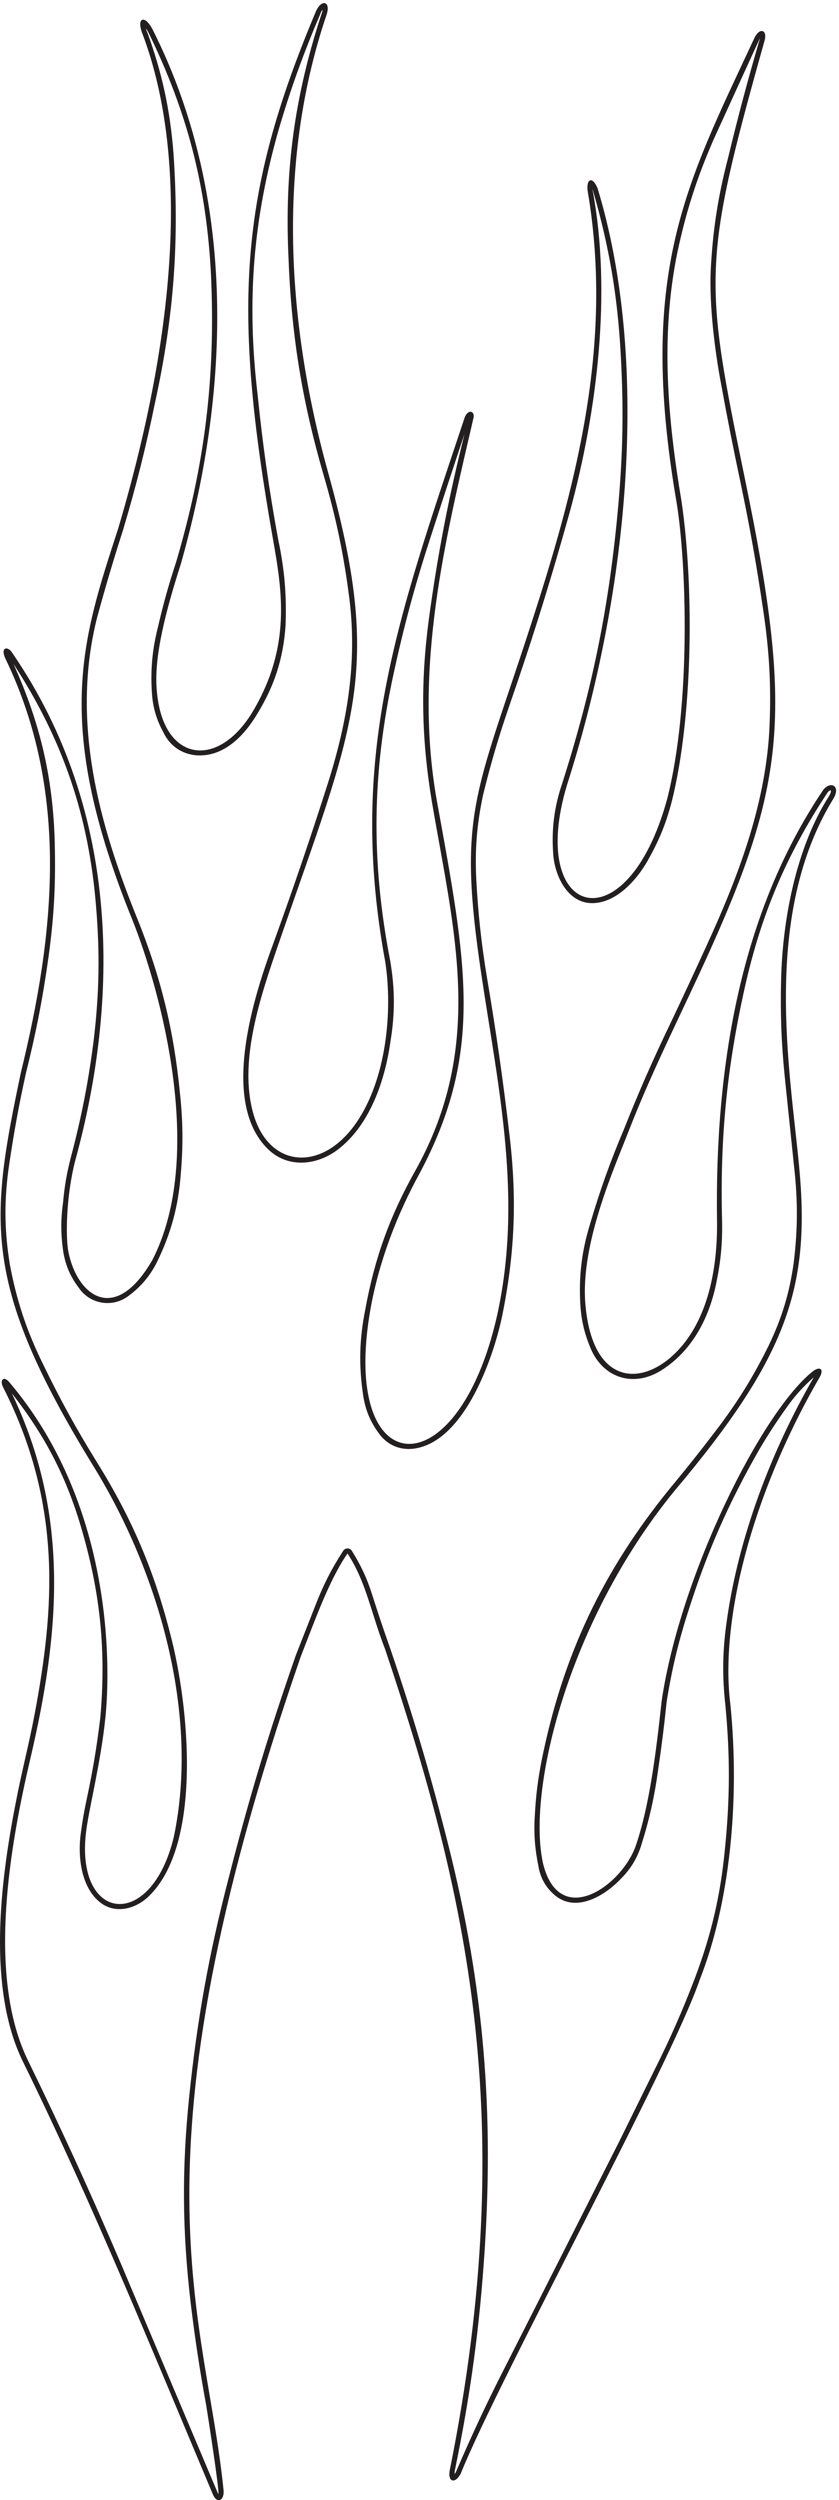 <?xml version="1.0" encoding="UTF-8"?>
<svg xmlns="http://www.w3.org/2000/svg" xmlns:xlink="http://www.w3.org/1999/xlink" width="238pt" height="709pt" viewBox="0 0 238 709" version="1.1">
<g id="surface1">
<path style=" stroke:none;fill-rule:nonzero;fill:rgb(13.73%,12.16%,12.549%);fill-opacity:1;" d="M 233.355 224.254 C 210.184 258.773 202.73 301.941 203.398 346.422 C 203.531 358.16 201.434 371.32 194.348 380.555 C 184.547 393.332 168.223 394.879 166.059 369.875 C 164.574 352.762 174.312 331.137 178.379 320.652 C 185.254 302.922 194.035 285.965 201.82 268.598 C 223.164 220.965 224.621 200.438 211.449 136.449 C 199.66 79.172 199.051 75.02 216.891 11.512 C 217.766 8.348 215.375 7.664 213.91 10.969 C 194.602 52.348 180.734 77.418 191.938 142.57 C 194.73 159.543 196.086 199.828 189.258 226.562 C 177.801 268.555 149.363 260.43 160.875 222.512 C 178.816 166.312 184.234 101.648 169.496 53.328 C 167.855 49.562 166.172 51.051 166.742 54.418 C 174.152 98.211 163.09 138.777 150.285 178.133 C 134.746 225.914 129.719 230.848 136.598 276.715 C 141.402 308.77 148.348 339.988 140.969 373.234 C 129.656 423.012 96.461 420.59 105.055 371.48 C 107.441 357.848 112.602 344.465 119.031 332.746 C 137.449 298.172 132.285 273.145 123.906 226.98 C 117.215 189.25 126.391 152.707 134.316 118.531 C 134.777 116.539 132.809 115.918 131.836 118.336 C 112.574 176.02 98.582 214.613 109.281 272.754 C 111.445 286.836 109.562 305.93 101.188 318.219 C 91.391 332.598 76.281 331.301 71.871 315.848 C 67.625 300.98 73.867 282.609 78.988 267.746 C 100.566 205.145 108.941 191.113 93.082 134 C 80.637 89.176 79.148 43.992 92.617 4.258 C 93.988 0.223 91.047 -0.422 89.484 3.539 C 67.855 55.07 65.785 87.07 77.48 153.164 C 80.07 167.801 82.523 183.293 71.91 201.426 C 61.961 218.418 46.219 216.191 44.508 196.09 C 43.512 186.402 47.121 172.98 51.336 159.812 C 57.832 136.645 74.535 70.137 43.188 8.164 C 40.902 3.977 38.547 5.105 40.523 9.883 C 50.312 36.09 54.227 79.988 33.523 149.887 C 23.199 181.66 14.949 205.25 37.645 261.105 C 45.543 280.969 58.406 327.688 43.234 357.289 C 32.453 375.988 21.844 367.188 19.422 355.074 C 18.617 351.176 18.66 339.34 21.418 328.84 C 33.578 284.355 34.707 230.637 3.484 185.156 C 2.223 183.086 -0.055 183.469 1.586 186.879 C 19.773 224.641 15.523 264.945 5.949 304.02 C -2.844 345.914 -5.398 363.805 26.402 415.621 C 45.227 446.09 56.602 486.355 49.289 520.98 C 42.832 547.746 21.535 545.086 24.371 519.895 C 25.043 513.59 28.523 500.352 29.883 487.25 C 31.566 471.074 31.555 426.012 2.617 391.934 C 1.039 390.078 -0.188 391.305 0.898 393.441 C 17.828 426.754 15.379 456.504 9.848 485.973 C 8.23 494.602 6.043 502.832 4.465 511.23 C -0.141 534.656 -3.434 563.996 6.359 584.355 C 25.93 624.16 43.242 666.621 60.398 707.398 C 61.492 709.996 63.578 709.281 63.438 706.355 C 58.406 656.082 35.258 614.602 85.309 469.789 C 89.238 459.77 93.41 447.953 98.582 440.539 C 103.996 448.891 105.113 457.066 109.262 467.738 C 132.098 536.012 147.703 600.637 127.551 700.656 C 127.02 703.711 128.973 704.582 130.676 701.52 C 141.465 674.707 190.215 585.664 198.523 561.336 C 206.918 540.074 209.965 510.957 207.188 483.332 C 204.211 459.836 213.023 424.316 232.359 390.824 C 233.848 388.43 232.816 387.301 230.719 388.77 C 216.059 400.254 192.945 446.668 187.688 482.383 C 186.094 497.09 184.234 512.039 180.375 523.348 C 176.449 534.723 158.844 547.184 154.105 528.699 C 149.363 508.25 160.875 460.176 191.211 422.934 C 223.488 384.672 229.898 364.934 226.699 330.836 C 224.18 303.953 215.988 259.645 236.438 226.441 C 238.656 222.684 235.332 221.312 233.355 224.254 Z M 235.207 225.695 C 225.66 240.621 221.969 261.293 221.578 277.676 C 221.332 287.371 221.633 295.578 222.594 305.23 L 225.27 330.996 C 226.344 340.512 226.305 348.668 225.141 358.172 C 223.938 366.719 221.793 373.797 218.051 381.57 C 213.961 389.859 209.879 396.551 204.375 403.977 C 199.496 410.438 195.254 415.797 190.09 422.031 C 170.934 445.555 159.605 469.562 153.629 499.305 C 152.602 504.535 152.035 509.016 151.738 514.34 C 151.375 519.5 151.66 523.906 152.691 528.977 C 153.219 532.488 154.812 535.316 157.543 537.59 C 163.781 542.586 171.969 537.246 176.25 532.656 C 178.852 530.023 180.547 527.285 181.746 523.785 C 184.141 516.273 185.613 509.754 186.688 501.941 C 187.691 495.148 188.41 489.398 189.117 482.57 C 190.578 473.383 192.41 465.719 195.258 456.859 C 200.617 440.008 206.676 426.246 215.477 410.906 C 217.922 406.777 220.133 403.379 222.914 399.469 C 225.316 396.02 227.695 393.348 230.848 390.566 C 218.66 411.652 209.355 436.289 206.102 460.109 C 204.957 468.27 204.852 475.293 205.758 483.484 C 207.117 497.777 207.086 509.969 205.648 524.254 C 204.383 537.43 201.836 548.434 197.176 560.824 C 193.547 570.348 190.07 578.234 185.492 587.34 L 175.582 607.43 L 143.91 670 C 138.426 680.707 134.102 689.902 129.355 700.953 C 129.25 701.195 129.125 701.383 128.949 701.578 L 128.98 700.836 C 133.52 678.832 136.066 659.98 137.523 637.566 C 140.199 595.723 136.77 559.93 126.195 519.355 C 121.43 500.844 116.801 485.367 110.625 467.273 C 108.824 462.191 107.375 457.875 105.738 452.738 C 104.258 447.934 102.473 444.035 99.801 439.773 C 99.379 439.102 98.488 438.898 97.816 439.32 C 97.629 439.438 97.492 439.57 97.371 439.758 C 94.043 444.898 91.68 449.535 89.473 455.246 L 83.953 469.312 C 76.273 491.258 70.598 510.066 64.855 532.594 C 59.281 554.047 55.945 572.523 53.664 594.574 C 51.559 615.133 51.691 632.707 54.105 653.23 C 55.348 663.48 56.656 672.102 58.516 682.254 C 58.758 683.672 62.281 706.234 61.953 707.281 C 61.863 707.145 61.797 707.02 61.738 706.871 L 34.246 641.797 C 25.398 621.16 17.504 603.922 7.66 583.738 C -3.805 559.43 3.078 522.367 8.656 498.516 C 16.914 463.227 19.965 429.688 3.359 395.133 C 12.977 407.363 19.086 419.34 23.348 434.305 C 28.535 452.328 30.094 468.418 28.453 487.102 C 27.469 495.273 26.324 502.133 24.598 510.18 C 23.887 513.5 23.395 516.328 22.945 519.691 C 21.973 526.324 22.961 535.219 28.426 539.504 C 32.734 542.887 38.426 541.355 42.113 537.84 C 57.52 523.137 53.668 483.711 48.324 463.461 C 43.719 445.391 37.461 430.695 27.625 414.859 C 21.672 405.254 17.066 396.883 12.141 386.711 C 7.527 377.297 4.711 368.801 2.781 358.496 C 1.188 348.586 1.145 339.988 2.633 330.062 C 3.977 320.969 5.375 313.328 7.352 304.348 C 10.211 292.945 12.113 283.184 13.742 271.539 C 15.219 260.965 15.766 251.934 15.574 241.258 C 15.359 222.02 11.746 205.738 3.793 188.219 C 17.895 209.934 25.199 231.414 27.262 257.227 C 28.348 270.398 28.152 281.625 26.605 294.754 C 25.086 306.75 23.125 316.797 20.023 328.484 C 18.926 332.785 18.289 336.496 17.898 340.918 C 17.191 345.953 17.223 350.305 18.004 355.332 C 18.68 359.074 20.02 362.113 22.316 365.141 C 25.309 369.648 31.391 370.883 35.902 367.891 C 36.07 367.781 36.207 367.684 36.367 367.562 C 39.973 364.902 42.5 361.918 44.527 357.922 C 48.531 349.703 50.594 342.09 51.281 332.977 C 51.984 324.816 51.906 317.867 51.02 309.727 C 49.262 291.953 45.629 277.129 38.973 260.559 C 27.957 233.477 20.098 204.512 27.555 175.09 C 29.945 166.316 32.129 158.957 34.906 150.301 C 38.664 137.703 41.371 126.93 44.008 114.051 C 49.355 89.578 50.918 68.223 49.195 43.23 C 48.223 31.062 46.02 20.875 41.875 9.395 C 41.594 8.684 41.535 8.734 41.375 8.047 L 41.941 8.887 C 53.113 31.605 58.605 52.832 59.859 78.117 C 61.148 107.008 58.145 131.652 49.961 159.387 C 47.844 165.812 46.305 171.316 44.785 177.906 C 43.203 184.184 42.688 189.707 43.07 196.172 C 43.301 200.414 44.316 203.977 46.355 207.703 C 48.16 211.504 51.562 213.855 55.754 214.203 C 63.598 214.699 69.43 208.504 73.152 202.152 C 77.949 194.254 80.387 186.559 81.008 177.34 C 81.336 168.699 80.703 161.359 78.898 152.902 C 76.273 138.52 74.539 126.285 73.059 111.742 C 69.922 85.082 71.812 61.941 79.234 36.145 C 82.648 24.656 86.094 15.121 90.809 4.105 L 90.867 3.941 C 91 3.484 91.203 3.121 91.52 2.766 C 91.473 3.145 91.391 3.457 91.25 3.809 C 83.59 27.133 80.719 48.082 81.816 72.605 C 82.609 94.648 85.578 113.211 91.699 134.406 C 95.336 146.758 97.562 157.441 99.16 170.215 C 101.277 187.816 98.574 204.406 93.188 221.555 C 88.031 237.73 83.41 251.301 77.633 267.262 C 71.961 282.582 62.305 312.527 76.039 325.895 C 81.766 331.469 90.109 330.465 96.016 325.867 C 104.984 318.887 109.195 306.434 110.75 295.441 C 112.07 287.441 112.055 280.477 110.691 272.48 C 105.242 244.316 105.512 219.484 111.57 191.445 C 114.547 177.676 117.648 166.172 122.004 152.773 C 125.387 142.289 128.289 133.453 131.781 123.008 C 127.23 141.219 124.223 156.809 121.672 175.406 C 119.266 193.531 119.512 209.176 122.484 227.215 C 128.742 263.898 137.73 296.379 117.773 332.047 C 110.574 344.875 106.289 356.758 103.641 371.227 C 101.93 379.734 101.742 387.191 103.027 395.773 C 103.645 399.812 105.012 403.117 107.426 406.414 C 109.699 409.672 113.289 411.289 117.238 410.836 C 132.043 409.004 140.18 383.973 142.375 373.539 C 145.992 355.941 146.676 340.551 144.629 322.699 C 142.727 306.395 140.762 292.672 138.02 276.484 C 136.504 267.125 135.641 259.152 135.125 249.68 C 134.676 241.168 135.242 233.914 137.004 225.574 C 139.191 216.621 141.387 209.145 144.387 200.426 C 151.082 181.102 156.23 164.605 161.711 144.902 C 169.492 116.285 173.473 82.902 168.16 54.188 C 168.129 54.023 168.102 53.883 168.07 53.715 L 168.156 53.875 C 172.824 69.957 175.203 84.012 176.094 100.73 C 176.926 115.695 176.715 128.391 175.387 143.32 C 172.879 171.508 168.117 195.105 159.508 222.062 C 157.184 228.934 156.398 235.16 156.945 242.395 C 157.422 248.602 161.176 256.301 168.219 256.117 C 175.27 255.934 181.242 248.895 184.344 242.961 C 187.273 237.633 189.172 232.805 190.656 226.906 C 196.402 203.715 197.016 167.812 193.367 142.375 L 193.355 142.312 C 189.406 118.922 187.309 95.34 192.133 71.688 C 194.594 60.07 197.672 50.469 202.422 39.586 C 202.66 39.047 215.484 10.965 215.578 10.832 C 215.559 10.926 215.539 11.008 215.512 11.102 C 212.059 22.895 209.387 32.922 206.508 44.871 C 203.625 55.922 202.156 65.512 201.598 76.918 C 201.215 86.684 202.727 99.309 204.547 108.875 C 206.336 118.703 207.969 126.977 210.043 136.75 C 212.719 149.523 214.645 160.383 216.535 173.297 C 218.324 185.258 218.828 195.516 218.211 207.594 C 216.93 228.801 209.312 248.781 200.512 267.996 C 196.91 275.875 193.828 282.504 190.117 290.328 C 185.16 300.633 181.273 309.48 177.047 320.105 C 173.113 329.391 170.238 337.422 167.383 347.09 C 165 354.879 164.16 361.836 164.621 369.965 C 164.891 374.27 165.715 377.879 167.336 381.871 C 170.742 390.668 179.555 393.672 187.59 388.609 C 196.32 383.105 201.168 373.84 203.203 363.777 C 204.461 357.758 204.949 352.547 204.836 346.395 C 204.219 322.918 206.152 303 211.27 280.078 C 215.875 259.461 222.965 242.703 234.559 225.047 C 234.867 224.547 235.121 224.219 235.723 224.125 C 235.699 224.711 235.535 225.207 235.207 225.695 "/>
</g>
</svg>
